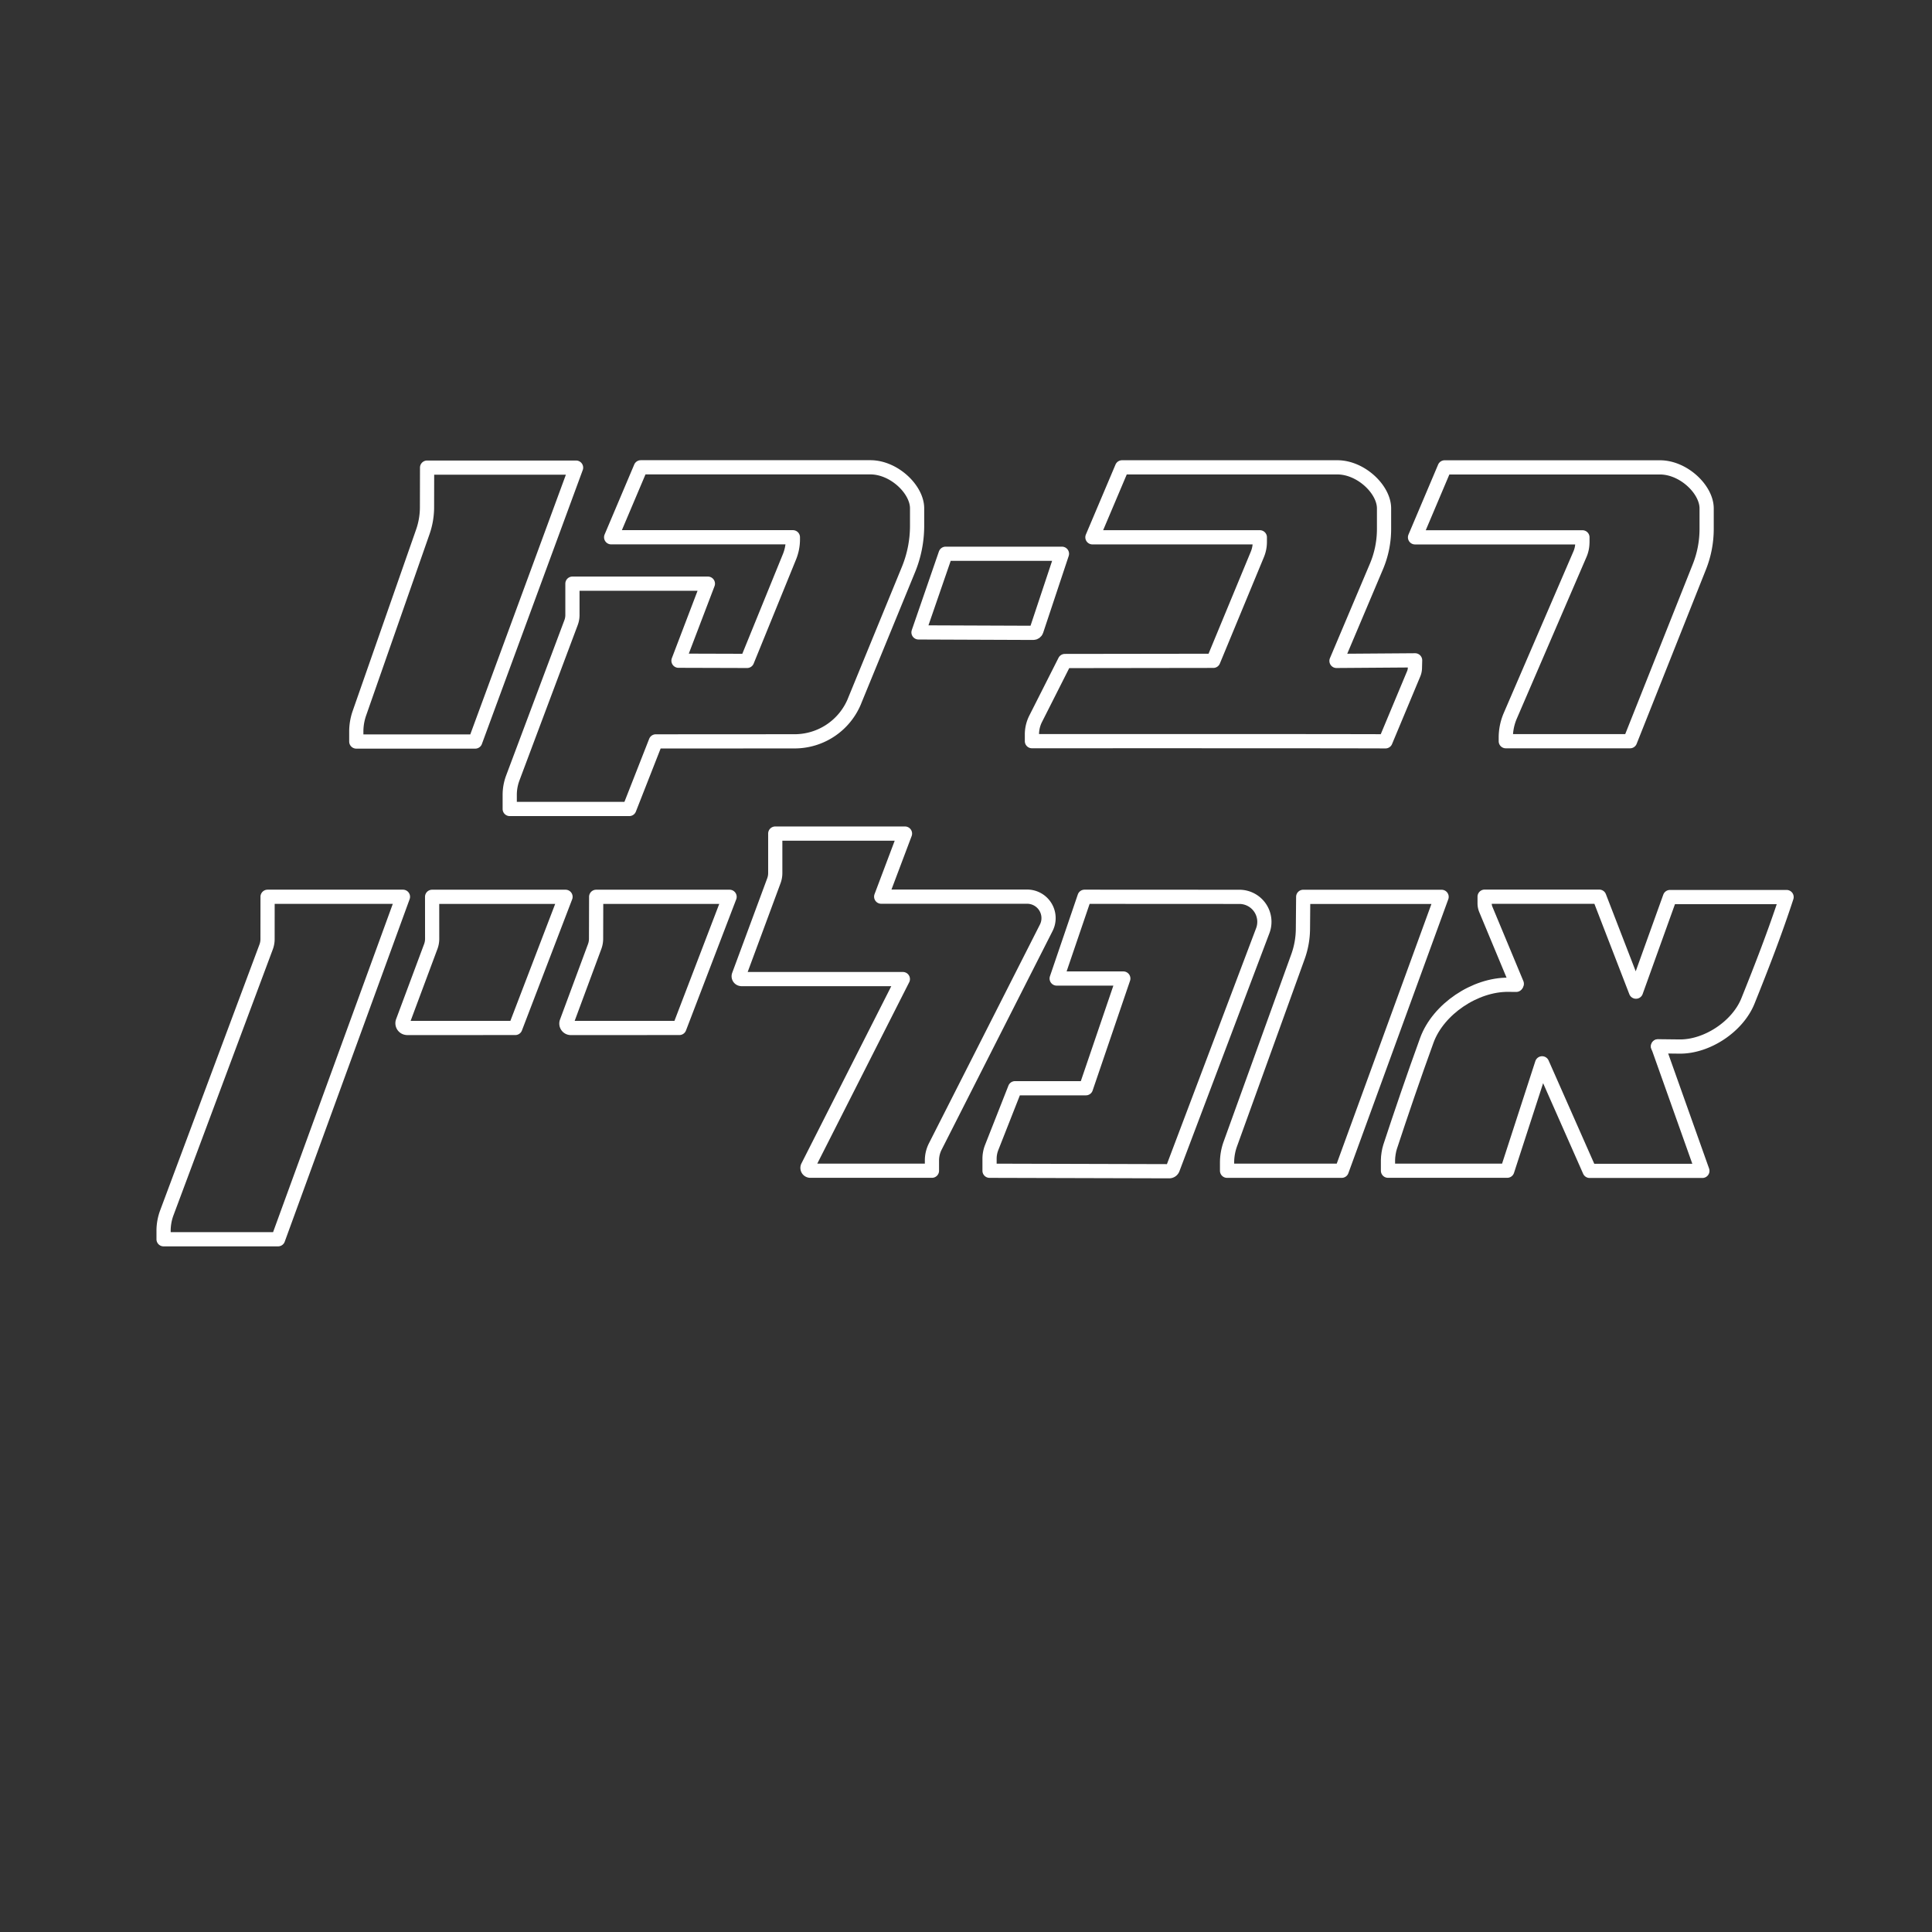 <?xml version="1.0" encoding="UTF-8" standalone="no"?>
<!-- Created with Inkscape (http://www.inkscape.org/) -->

<svg
   width="48mm"
   height="48mm"
   viewBox="0 0 48 48"
   version="1.1"
   id="svg1"
   xml:space="preserve"
   inkscape:version="1.3 (0e150ed6c4, 2023-07-21)"
   sodipodi:docname="rav_kav_online.svg"
   xmlns:inkscape="http://www.inkscape.org/namespaces/inkscape"
   xmlns:sodipodi="http://sodipodi.sourceforge.net/DTD/sodipodi-0.dtd"
   xmlns="http://www.w3.org/2000/svg"
   xmlns:svg="http://www.w3.org/2000/svg"><rect x="0" y="0" width="48" height="48" fill="#333333" stroke="none"/><sodipodi:namedview
     id="namedview1"
     pagecolor="#000000"
     bordercolor="#eeeeee"
     borderopacity="1"
     inkscape:showpageshadow="0"
     inkscape:pageopacity="0"
     inkscape:pagecheckerboard="0"
     inkscape:deskcolor="#505050"
     inkscape:document-units="px"
     showguides="false"
     inkscape:zoom="4"
     inkscape:cx="63.375"
     inkscape:cy="80.625"
     inkscape:window-width="1920"
     inkscape:window-height="1015"
     inkscape:window-x="-8"
     inkscape:window-y="-8"
     inkscape:window-maximized="1"
     inkscape:current-layer="layer1"
     showgrid="false"><sodipodi:guide
       position="36.015,36.389"
       orientation="0,-1"
       id="guide3"
       inkscape:locked="false" /><sodipodi:guide
       position="44.533,25.676"
       orientation="1,0"
       id="guide9"
       inkscape:locked="false" /><sodipodi:guide
       position="6.648,25.775"
       orientation="1,0"
       id="guide10"
       inkscape:locked="false" /><sodipodi:guide
       position="38.587,29.583"
       orientation="0,-1"
       id="guide13"
       inkscape:locked="false" /><sodipodi:guide
       position="36.623,34.658"
       orientation="0,-1"
       id="guide14"
       inkscape:locked="false" /><sodipodi:guide
       position="34.518,31.583"
       orientation="0,-1"
       id="guide15"
       inkscape:locked="false" /><sodipodi:guide
       position="15.113,27.888"
       orientation="0,-1"
       id="guide16"
       inkscape:locked="false" /><sodipodi:guide
       position="42.402,34.372"
       orientation="0,-1"
       id="guide29"
       inkscape:locked="false" /><sodipodi:guide
       position="44.369,25.719"
       orientation="0,-1"
       id="guide36"
       inkscape:locked="false" /><sodipodi:guide
       position="33.439,18.912"
       orientation="0,-1"
       id="guide37"
       inkscape:locked="false" /><sodipodi:guide
       position="14.523,22.462"
       orientation="0,-1"
       id="guide38"
       inkscape:locked="false" /><sodipodi:guide
       position="34.471,19.352"
       orientation="0,-1"
       id="guide39"
       inkscape:locked="false" /><sodipodi:guide
       position="32.37,25.734"
       orientation="1,0"
       id="guide48"
       inkscape:locked="false" /><sodipodi:guide
       position="27.905,23.683"
       orientation="0,-1"
       id="guide55"
       inkscape:locked="false" /><sodipodi:guide
       position="14.812,25.71"
       orientation="1,0"
       id="guide64"
       inkscape:locked="false" /></sodipodi:namedview><defs
     id="defs1"><inkscape:path-effect
       effect="fillet_chamfer"
       id="path-effect64"
       is_visible="true"
       lpeversion="1"
       nodesatellites_param="F,0,0,1,0,0.169,0,1 @ F,0,0,1,0,0,0,1 @ F,0,0,1,0,0,0,1 @ F,0,0,1,0,0,0,1 @ F,0,0,1,0,0.1,0,1"
       radius="0"
       unit="px"
       method="auto"
       mode="F"
       chamfer_steps="1"
       flexible="false"
       use_knot_distance="true"
       apply_no_radius="true"
       apply_with_radius="true"
       only_selected="false"
       hide_knots="false" /><inkscape:path-effect
       effect="fillet_chamfer"
       id="path-effect62"
       is_visible="true"
       lpeversion="1"
       nodesatellites_param="F,0,0,1,0,0.232,0,1 @ F,0,0,1,0,0,0,1 @ F,0,0,1,0,0,0,1 @ F,0,0,1,0,0,0,1 @ F,0,0,1,0,0,0,1 @ F,0,0,1,0,0.1,0,1"
       radius="0"
       unit="px"
       method="auto"
       mode="F"
       chamfer_steps="1"
       flexible="false"
       use_knot_distance="true"
       apply_no_radius="true"
       apply_with_radius="true"
       only_selected="false"
       hide_knots="false" /><inkscape:path-effect
       effect="fillet_chamfer"
       id="path-effect60"
       is_visible="true"
       lpeversion="1"
       nodesatellites_param="F,0,0,1,0,0.136,0,1 @ F,0,0,1,0,0,0,1 @ F,0,0,1,0,0,0,1 @ F,0,0,1,0,0,0,1 @ F,0,0,1,0,0,0,1 @ F,0,0,1,0,0.1,0,1"
       radius="0"
       unit="px"
       method="auto"
       mode="F"
       chamfer_steps="1"
       flexible="false"
       use_knot_distance="true"
       apply_no_radius="true"
       apply_with_radius="true"
       only_selected="false"
       hide_knots="false" /><inkscape:path-effect
       effect="fillet_chamfer"
       id="path-effect58"
       is_visible="true"
       lpeversion="1"
       nodesatellites_param="F,0,0,1,0,0.159,0,1 @ F,0,0,1,0,0,0,1 @ F,0,0,1,0,0,0,1 @ F,0,0,1,0,0,0,1 @ F,0,0,1,0,0.1,0,1"
       radius="0"
       unit="px"
       method="auto"
       mode="F"
       chamfer_steps="1"
       flexible="false"
       use_knot_distance="true"
       apply_no_radius="true"
       apply_with_radius="true"
       only_selected="false"
       hide_knots="false" /><inkscape:path-effect
       effect="fillet_chamfer"
       id="path-effect56"
       is_visible="true"
       lpeversion="1"
       nodesatellites_param="F,0,0,1,0,0.099,0,1 @ F,0,0,1,0,0,0,1 @ F,0,0,1,0,0.113,0,1 @ F,0,0,1,0,0,0,1 @ F,0,0,1,0,0.183,0,1 @ F,0,0,1,0,0.869,0,1 @ F,0,0,1,0,0,0,1 @ F,0,0,1,0,0,0,1 @ F,0,0,1,0,0,0,1 @ F,0,0,1,0,0.099,0,1"
       radius="0"
       unit="px"
       method="auto"
       mode="F"
       chamfer_steps="1"
       flexible="false"
       use_knot_distance="true"
       apply_no_radius="true"
       apply_with_radius="true"
       only_selected="false"
       hide_knots="false" /><inkscape:path-effect
       effect="fillet_chamfer"
       id="path-effect55"
       is_visible="true"
       lpeversion="1"
       nodesatellites_param="F,0,0,1,0,0.136,0,1 @ F,0,0,1,0,0,0,1 @ F,0,0,1,0,0,0,1 @ F,0,0,1,0,0,0,1 @ F,0,0,1,0,0,0,1 @ F,0,0,1,0,0.1,0,1"
       radius="0"
       unit="px"
       method="auto"
       mode="F"
       chamfer_steps="1"
       flexible="false"
       use_knot_distance="true"
       apply_no_radius="true"
       apply_with_radius="true"
       only_selected="false"
       hide_knots="false" /><inkscape:path-effect
       effect="fillet_chamfer"
       id="path-effect53"
       is_visible="true"
       lpeversion="1"
       nodesatellites_param="F,0,0,1,0,0,0,1 @ F,0,0,1,0,0.899,0,1 @ F,0,0,1,0,0,0,1 @ F,0,0,1,0,0,0,1 @ F,0,0,1,0,0,0,1 @ F,0,0,1,0,0,0,1 @ F,0,0,1,0,0,0,1 @ F,0,0,1,0,0.076,0,1 @ F,0,0,1,0,0,0,1"
       radius="0"
       unit="px"
       method="auto"
       mode="F"
       chamfer_steps="1"
       flexible="false"
       use_knot_distance="true"
       apply_no_radius="true"
       apply_with_radius="true"
       only_selected="false"
       hide_knots="false" /><inkscape:path-effect
       effect="fillet_chamfer"
       id="path-effect51"
       is_visible="true"
       lpeversion="1"
       nodesatellites_param="F,0,0,1,0,0.066,0,1 @ F,0,0,1,0,0.899,0,1 @ F,0,0,1,0,0,0,1 @ F,0,0,1,0,0,0,1 @ F,0,0,1,0,0,0,1 @ F,0,0,1,0,0,0,1 @ F,0,0,1,0,0,0,1 @ F,0,0,1,0,0.146,0,1 @ F,0,0,1,0,0,0,1"
       radius="0"
       unit="px"
       method="auto"
       mode="F"
       chamfer_steps="1"
       flexible="false"
       use_knot_distance="true"
       apply_no_radius="true"
       apply_with_radius="true"
       only_selected="false"
       hide_knots="false" /><inkscape:path-effect
       effect="fillet_chamfer"
       id="path-effect50"
       is_visible="true"
       lpeversion="1"
       nodesatellites_param="F,0,0,1,0,0.066,0,1 @ F,0,0,1,0,0,0,1 @ F,0,0,1,0,0,0,1 @ F,0,0,1,0,0,0,1 @ F,0,0,1,0,0,0,1 @ F,0,0,1,0,0,0,1 @ F,0,0,1,0,0.113,0,1 @ F,0,0,1,0,0,0,1 @ F,0,0,1,0,0,0,1 @ F,0,0,1,0,0.08,0,1"
       radius="0"
       unit="px"
       method="auto"
       mode="F"
       chamfer_steps="1"
       flexible="false"
       use_knot_distance="true"
       apply_no_radius="true"
       apply_with_radius="true"
       only_selected="false"
       hide_knots="false" /><inkscape:path-effect
       effect="fillet_chamfer"
       id="path-effect48"
       is_visible="true"
       lpeversion="1"
       nodesatellites_param="F,0,0,1,0,0.136,0,1 @ F,0,0,1,0,0,0,1 @ F,0,0,1,0,0,0,1 @ F,0,0,1,0,0,0,1 @ F,0,0,1,0,0,0,1 @ F,0,0,1,0,0.1,0,1"
       radius="0"
       unit="px"
       method="auto"
       mode="F"
       chamfer_steps="1"
       flexible="false"
       use_knot_distance="true"
       apply_no_radius="true"
       apply_with_radius="true"
       only_selected="false"
       hide_knots="false" /><inkscape:path-effect
       effect="fillet_chamfer"
       id="path-effect46"
       is_visible="true"
       lpeversion="1"
       nodesatellites_param="F,0,0,1,0,0.239,0,1 @ F,0,0,1,0,0,0,1 @ F,0,0,1,0,0,0,1 @ F,0,0,1,0,0,0,1 @ F,0,0,1,0,0,0,1 @ F,0,0,1,0,0.354,0,1"
       radius="0"
       unit="px"
       method="auto"
       mode="F"
       chamfer_steps="1"
       flexible="false"
       use_knot_distance="true"
       apply_no_radius="true"
       apply_with_radius="true"
       only_selected="false"
       hide_knots="false" /><inkscape:path-effect
       effect="fillet_chamfer"
       id="path-effect44"
       is_visible="true"
       lpeversion="1"
       nodesatellites_param="F,0,0,1,0,0.136,0,1 @ F,0,0,1,0,0,0,1 @ F,0,0,1,0,0,0,1 @ F,0,0,1,0,0,0,1 @ F,0,0,1,0,0,0,1 @ F,0,0,1,0,0.1,0,1"
       radius="0"
       unit="px"
       method="auto"
       mode="F"
       chamfer_steps="1"
       flexible="false"
       use_knot_distance="true"
       apply_no_radius="true"
       apply_with_radius="true"
       only_selected="false"
       hide_knots="false" /><inkscape:path-effect
       effect="fillet_chamfer"
       id="path-effect42"
       is_visible="true"
       lpeversion="1"
       nodesatellites_param="F,0,0,1,0,0.136,0,1 @ F,0,0,1,0,0,0,1 @ F,0,0,1,0,0,0,1 @ F,0,0,1,0,0,0,1 @ F,0,0,1,0,0,0,1 @ F,0,0,1,0,0.1,0,1"
       radius="0"
       unit="px"
       method="auto"
       mode="F"
       chamfer_steps="1"
       flexible="false"
       use_knot_distance="true"
       apply_no_radius="true"
       apply_with_radius="true"
       only_selected="false"
       hide_knots="false" /><inkscape:path-effect
       effect="fillet_chamfer"
       id="path-effect40"
       is_visible="true"
       lpeversion="1"
       nodesatellites_param="F,0,0,1,0,0,0,1 @ F,0,0,1,0,1.497,0,1 @ F,0,0,1,0,0.167,0,1 @ F,0,0,1,0,0,0,1 @ F,0,0,1,0,0,0,1 @ F,0,0,1,0,0,0,1 @ F,0,0,1,0,0,0,1 @ F,0,0,1,0,0,0,1 @ F,0,0,1,0,0,0,1"
       radius="0"
       unit="px"
       method="auto"
       mode="F"
       chamfer_steps="1"
       flexible="false"
       use_knot_distance="true"
       apply_no_radius="true"
       apply_with_radius="true"
       only_selected="false"
       hide_knots="false" /><inkscape:path-effect
       effect="fillet_chamfer"
       id="path-effect39"
       is_visible="true"
       lpeversion="1"
       nodesatellites_param="F,0,0,1,0,0,0,1 @ F,0,0,1,0,0.08,0,1 @ F,0,0,1,0,0,0,1 @ F,0,0,1,0,0,0,1 @ F,0,0,1,0,0,0,1 @ F,0,0,1,0,0,0,1 @ F,0,0,1,0,0,0,1 @ F,0,0,1,0,1.237,0,1 @ F,0,0,1,0,0,0,1"
       radius="0"
       unit="px"
       method="auto"
       mode="F"
       chamfer_steps="1"
       flexible="false"
       use_knot_distance="true"
       apply_no_radius="true"
       apply_with_radius="true"
       only_selected="false"
       hide_knots="false" /><inkscape:path-effect
       effect="fillet_chamfer"
       id="path-effect36"
       is_visible="true"
       lpeversion="1"
       nodesatellites_param="F,0,0,1,0,0.234,0,1 @ F,0,0,1,0,0,0,1 @ F,0,0,1,0,0,0,1 @ F,0,0,1,0,0,0,1 @ F,0,0,1,0,0,0,1 @ F,0,0,1,0,0.314,0,1"
       radius="0"
       unit="px"
       method="auto"
       mode="F"
       chamfer_steps="1"
       flexible="false"
       use_knot_distance="true"
       apply_no_radius="true"
       apply_with_radius="true"
       only_selected="false"
       hide_knots="false" /><inkscape:path-effect
       effect="fillet_chamfer"
       id="path-effect35"
       is_visible="true"
       lpeversion="1"
       nodesatellites_param="F,0,0,1,0,0.055,0,1 @ F,0,0,1,0,0,0,1 @ F,0,0,1,0,0,0,1 @ F,0,0,1,0,0,0,1"
       radius="0"
       unit="px"
       method="auto"
       mode="F"
       chamfer_steps="1"
       flexible="false"
       use_knot_distance="true"
       apply_no_radius="true"
       apply_with_radius="true"
       only_selected="false"
       hide_knots="false" /><inkscape:path-effect
       effect="fillet_chamfer"
       id="path-effect34"
       is_visible="true"
       lpeversion="1"
       nodesatellites_param="F,0,0,1,0,0.16,0,1 @ F,0,0,1,0,0,0,1 @ F,0,0,1,0,0,0,1 @ F,0,0,1,0,0,0,1 @ F,0,0,1,0,0,0,1 @ F,0,0,1,0,0,0,1 @ F,0,0,1,0,0.484,0,1 @ F,0,0,1,0,0,0,1 @ F,0,0,1,0,0,0,1 @ F,0,0,1,0,0.072,0,1 @ F,0,0,1,0,0,0,1 @ F,0,0,1,0,0,0,1 @ F,0,0,1,0,0.204,0,1 @ F,0,0,1,0,0,0,1 @ F,0,0,1,0,0,0,1"
       radius="0"
       unit="px"
       method="auto"
       mode="F"
       chamfer_steps="1"
       flexible="false"
       use_knot_distance="true"
       apply_no_radius="true"
       apply_with_radius="true"
       only_selected="false"
       hide_knots="false" /><inkscape:path-effect
       effect="fillet_chamfer"
       id="path-effect33"
       is_visible="true"
       lpeversion="1"
       nodesatellites_param="F,0,0,1,0,0.152,0,1 @ F,0,0,1,0,0,0,1 @ F,0,0,1,0,0,0,1 @ F,0,0,1,0,0,0,1 @ F,0,0,1,0,0,0,1 @ F,0,0,1,0,0,0,1 @ F,0,0,1,0,0.489,0,1 @ F,0,0,1,0,0,0,1 @ F,0,0,1,0,0,0,1 @ F,0,0,1,0,0.283,0,1"
       radius="0"
       unit="px"
       method="auto"
       mode="F"
       chamfer_steps="1"
       flexible="false"
       use_knot_distance="true"
       apply_no_radius="true"
       apply_with_radius="true"
       only_selected="false"
       hide_knots="false" /><inkscape:path-effect
       effect="fillet_chamfer"
       id="path-effect32"
       is_visible="true"
       lpeversion="1"
       nodesatellites_param="F,0,0,1,0,1.078,0,1 @ F,0,0,1,0,0.566,0,1 @ F,0,0,1,0,0,0,1 @ F,0,0,1,0,0,0,1 @ F,0,0,1,0,0,0,1 @ F,0,0,1,0,0,0,1 @ F,0,0,1,0,0,0,1 @ F,0,0,1,0,0.226,0,1 @ F,0,0,1,0,0,0,1 @ F,0,0,1,0,0,0,1 @ F,0,0,1,0,0,0,1 @ F,0,0,1,0,0,0,1 @ F,0,0,1,0,0.097,0,1 @ F,0,0,1,0,0.216,0,1 @ F,0,0,1,0,0,0,1 @ F,0,0,1,0,0,0,1 @ F,0,0,1,0,0,0,1"
       radius="0"
       unit="px"
       method="auto"
       mode="F"
       chamfer_steps="1"
       flexible="false"
       use_knot_distance="true"
       apply_no_radius="true"
       apply_with_radius="true"
       only_selected="false"
       hide_knots="false" /></defs><g
     inkscape:label="Layer 1"
     inkscape:groupmode="layer"
     id="layer1"><path
       style="display:inline;opacity:1;fill:none;stroke:#ffffff;stroke-width:0.353;stroke-linecap:round;stroke-linejoin:round;stroke-dasharray:none"
       d="m 39.315,13.474 v -0.124 h -4.159 l 0.736,-1.738 5.349,-6.1e-5 c 0.587,-7e-6 1.16,0.55 1.16,1.019 v 0.51 a 2.554,2.554 100.84 0 1 -0.181,0.943 l -1.722,4.331 h -3.087 v -0.089 a 1.371,1.371 101.659 0 1 0.112,-0.543 l 1.731,-4.015 a 0.739,0.739 101.659 0 0 0.06,-0.293 z"
       id="path5"
       sodipodi:nodetypes="csccccccccc"
       inkscape:path-effect="#path-effect33"
       inkscape:original-d="m 39.315086,13.626041 v -0.276985 l -4.158577,0 0.735873,-1.738395 5.348741,-6.1e-5 c 0.587036,-7e-6 1.159627,0.549684 1.159627,1.018881 v 0.998759 l -1.902194,4.785106 h -3.08667 v -0.37207 z" /><path
       style="opacity:1;fill:none;stroke:#ffffff;stroke-width:0.353;stroke-linecap:round;stroke-linejoin:round;stroke-dasharray:none"
       d="m 8.852,18.177 v 0.246 h 2.955 l 2.505,-6.805 h -3.701 l -0.002,0.984 a 1.867,1.867 99.701 0 1 -0.104,0.611 L 8.929,17.721 a 1.382,1.382 99.63 0 0 -0.077,0.456 z"
       id="path27"
       sodipodi:nodetypes="ccccccc"
       inkscape:path-effect="#path-effect36"
       inkscape:original-d="m 8.8516324,17.942057 v 0.48033 h 2.9554166 l 2.505234,-6.80535 h -3.700848 l -0.0032,1.297927 z" /><path
       style="opacity:1;fill:none;stroke:#ffffff;stroke-width:0.353;stroke-linecap:round;stroke-linejoin:round;stroke-dasharray:none"
       d="m 25.675,15.723 c -0.402,-5.23e-4 -2.855,-0.011 -2.855,-0.011 l 0.674,-1.954 h 2.89 l -0.636,1.912 c -0.01,0.029 -0.042,0.053 -0.073,0.053 z"
       id="path28"
       sodipodi:nodetypes="ccccc"
       inkscape:path-effect="#path-effect35"
       inkscape:original-d="m 25.730729,15.722766 c -5.06e-4,0.0015 -2.910417,-0.0107 -2.910417,-0.0107 l 0.673861,-1.953733 h 2.889746 z" /><path
       style="opacity:1;fill:none;stroke:#ffffff;stroke-width:0.353;stroke-linecap:round;stroke-linejoin:round;stroke-dasharray:none"
       d="m 21.229,17.421 1.341,-3.269 a 2.871,2.871 101.153 0 0 0.215,-1.09 v -0.433 c 0,-0.469 -0.573,-1.019 -1.16,-1.019 l -5.705,6.1e-5 -0.736,1.738 h 4.515 l 0,0.051 a 1.154,1.154 101.083 0 1 -0.085,0.435 l -1.053,2.586 -1.704,-0.005 0.73,-1.914 h -3.365 v 0.779 a 0.535,0.535 100.278 0 1 -0.034,0.188 l -1.448,3.861 a 1.193,1.193 100.278 0 0 -0.076,0.419 v 0.351 h 2.97 l 0.659,-1.679 3.449,-0.002 a 1.609,1.609 146.133 0 0 1.488,-0.998 z"
       id="path29"
       sodipodi:nodetypes="cccccccccscccccccc"
       inkscape:path-effect="#path-effect32"
       inkscape:original-d="m 20.819476,18.418553 1.965194,-4.790285 v -0.998759 c 0,-0.469197 -0.572591,-1.018888 -1.159627,-1.018881 l -5.705379,6.1e-5 -0.735873,1.738395 h 4.515215 v 0.276985 l -1.138594,2.794888 -1.70426,-0.0049 0.730371,-1.913583 h -3.365169 v 0.876432 l -1.55779,4.15432 v 0.567112 h 2.970032 l 0.658949,-1.678724 z" /><path
       style="display:inline;opacity:1;fill:none;stroke:#ffffff;stroke-width:0.353;stroke-linecap:round;stroke-linejoin:round;stroke-dasharray:none"
       d="m 31.3,13.466 v -0.117 h -4.159 l 0.736,-1.738 5.349,-6.1e-5 c 0.587,-7e-6 1.16,0.55 1.16,1.019 v 0.514 a 2.389,2.389 101.462 0 1 -0.189,0.931 l -0.992,2.345 1.953,-0.014 -0.005,0.193 a 0.382,0.382 102.068 0 1 -0.029,0.138 l -0.702,1.681 c -1.675,-0.006 -7.109,-0.004 -8.784,-0.004 v -0.168 a 0.858,0.858 103.405 0 1 0.092,-0.387 l 0.726,-1.436 3.688,-0.005 1.095,-2.645 a 0.804,0.804 101.247 0 0 0.061,-0.307 z"
       id="path30"
       sodipodi:nodetypes="cscccccccccccccc"
       inkscape:path-effect="#path-effect34"
       inkscape:original-d="m 31.299506,13.626041 v -0.276985 h -4.158577 l 0.735873,-1.738395 5.348741,-6.1e-5 c 0.587036,-7e-6 1.159627,0.549684 1.159627,1.018881 v 0.998759 l -1.18054,2.791495 1.952789,-0.01423 -0.0068,0.264886 -0.729714,1.74735 c -1.674868,-0.0058 -7.109057,-0.0044 -8.783932,-0.0044 v -0.37207 l 0.817827,-1.618301 3.688468,-0.0047 z" /><path
       style="opacity:1;fill:none;stroke:#ffffff;stroke-width:0.353;stroke-linecap:round;stroke-linejoin:round;stroke-dasharray:none"
       d="m 37.684,24.441 -0.768,-1.844 a 0.401,0.401 78.688 0 1 -0.031,-0.154 v -0.165 h 2.848 l 0.912,2.359 0.845,-2.35 h 2.897 c -0.285,0.874 -0.617,1.73 -0.96,2.582 -0.255,0.634 -1.017,1.14 -1.701,1.132 l -0.534,-0.006"
       id="path39"
       sodipodi:nodetypes="ccccccccc"
       inkscape:original-d="M 37.683749,24.44138 36.88457,22.523721 v -0.244978 h 2.848403 l 0.911697,2.358659 0.845303,-2.350465 h 2.896812 c -0.413236,1.266384 -0.925146,2.494734 -1.423291,3.729045 l -1.771178,-0.02067"
       inkscape:path-effect="#path-effect39" /><path
       d="m 41.804,29.17 0.192,0.002 c 0.826,0.01 1.746,-0.603 2.029,-1.38 0.325,-0.894 0.65,-1.848 0.913,-2.649 0.029,-0.088 0.052,-0.234 0.052,-0.326 v -0.265 h -2.963 l -0.866,2.668 -1.181,-2.672 h -2.801 l 1.099,3.091"
       style="opacity:1;fill:none;stroke:#ffffff;stroke-width:0.353;stroke-linecap:round;stroke-linejoin:round;stroke-dasharray:none"
       id="path1-76"
       inkscape:path-effect="#path-effect40"
       inkscape:original-d="m 41.804165,29.170312 1.688496,0.02067 c 0.498145,-1.234311 1.084468,-2.940202 1.497704,-4.206586 v -0.431982 h -2.96307 l -0.865613,2.668231 -1.180773,-2.671813 h -2.800536 l 1.099207,3.090842"
       transform="rotate(180,39.737,26.819)"
       sodipodi:nodetypes="ccccccccc" /><path
       style="opacity:1;fill:none;stroke:#ffffff;stroke-width:0.353;stroke-linecap:round;stroke-linejoin:round;stroke-dasharray:none"
       d="m 8.852,18.22 v 0.203 h 2.848 l 2.482,-6.805 h -3.438 l -0.007,0.797 a 2.077,2.077 100.171 0 1 -0.123,0.688 l -1.681,4.655 a 1.363,1.363 99.928 0 0 -0.081,0.463 z"
       id="path44"
       sodipodi:nodetypes="ccccccc"
       inkscape:path-effect="#path-effect46"
       inkscape:original-d="m 8.8516324,17.981331 v 0.441056 h 2.8479296 l 2.482496,-6.80535 h -3.438331 l -0.0098,1.151764 z"
       transform="translate(21.634,10.664)" /><path
       style="opacity:1;fill:none;stroke:#ffffff;stroke-width:0.353;stroke-linecap:round;stroke-linejoin:round;stroke-dasharray:none"
       d="m 29.137,29.038 2.236,-5.915 a 0.621,0.621 55.368 0 0 -0.581,-0.841 l -3.847,-0.002 -0.692,2.031 h 1.655 l -0.929,2.726 h -1.761 l -0.579,1.47 a 0.771,0.771 100.748 0 0 -0.054,0.282 v 0.298 l 4.463,0.012 a 0.095,0.095 145.43 0 0 0.089,-0.061 z"
       id="path50"
       sodipodi:nodetypes="cccccccccc"
       inkscape:path-effect="#path-effect51"
       inkscape:original-d="m 29.11384,29.099555 2.577311,-6.817043 -4.745245,-0.0021 -0.692104,2.031098 h 1.654566 l -0.929136,2.725599 h -1.761133 l -0.632519,1.606103 v 0.444417 z" /><path
       style="opacity:1;fill:none;stroke:#ffffff;stroke-width:0.353;stroke-linecap:round;stroke-linejoin:round;stroke-dasharray:none"
       d="m 18.421,24.325 h 4.01 l -2.362,4.66 a 0.07,0.07 58.439 0 0 0.062,0.101 h 3.023 v -0.256 a 0.764,0.764 103.452 0 1 0.083,-0.346 l 2.756,-5.432 a 0.533,0.533 58.452 0 0 -0.476,-0.775 h -3.624 l 0.591,-1.567 H 19.261 v 0.98 a 0.553,0.553 100.16 0 1 -0.034,0.192 l -0.87,2.349 a 0.069,0.069 55.16 0 0 0.065,0.093 z"
       id="path55"
       sodipodi:nodetypes="ccccccccccc"
       inkscape:path-effect="#path-effect56"
       inkscape:original-d="m 18.322395,24.32513 h 4.10931 l -2.413304,4.761312 h 3.136745 v -0.438489 l 3.231935,-6.36921 h -4.49281 l 0.591178,-1.566829 H 19.26084 v 1.079003 z" /><path
       style="opacity:1;fill:none;stroke:#ffffff;stroke-width:0.353;stroke-linecap:round;stroke-linejoin:round;stroke-dasharray:none"
       d="m 10.181,14.876 2.696,-0.001 1.248,-3.258 h -3.314 l -0.003,1.042 a 0.561,0.561 100.249 0 1 -0.035,0.194 l -0.695,1.874 a 0.11,0.11 55.163 0 0 0.104,0.149 z"
       id="path56"
       sodipodi:nodetypes="cccccc"
       inkscape:path-effect="#path-effect58"
       inkscape:original-d="m 10.02194,14.87594 2.854314,-0.0011 1.247632,-3.25787 h -3.314013 l -0.003,1.142462 z"
       transform="translate(4.001,10.664)" /><path
       style="opacity:1;fill:none;stroke:#ffffff;stroke-width:0.353;stroke-linecap:round;stroke-linejoin:round;stroke-dasharray:none"
       d="m 8.178,19.916 v 0.209 h 2.844 l 3.103,-8.509 h -3.363 l -9.13e-4,1.052 a 0.555,0.555 100.264 0 1 -0.035,0.194 L 8.259,19.467 A 1.283,1.283 100.239 0 0 8.178,19.916 Z"
       id="path60"
       sodipodi:nodetypes="ccccccc"
       inkscape:path-effect="#path-effect62"
       inkscape:original-d="m 8.17765,19.684586 v 0.441056 h 2.843917 l 3.102613,-8.508605 h -3.362913 l -10e-4,1.151764 z"
       transform="translate(-4.114,10.664)" /><path
       style="opacity:1;fill:none;stroke:#ffffff;stroke-width:0.353;stroke-linecap:round;stroke-linejoin:round;stroke-dasharray:none"
       d="m 10.191,14.876 2.685,-0.001 1.248,-3.258 h -3.314 l 0.001,1.042 a 0.552,0.552 100.191 0 1 -0.035,0.194 l -0.695,1.864 a 0.117,0.117 55.215 0 0 0.11,0.158 z"
       id="path62"
       sodipodi:nodetypes="cccccc"
       inkscape:path-effect="#path-effect64"
       inkscape:original-d="m 10.02194,14.87594 2.854314,-0.0011 1.247632,-3.25787 h -3.314013 l 0.0014,1.142462 z"
       transform="translate(-0.074,10.664)" /></g></svg>
